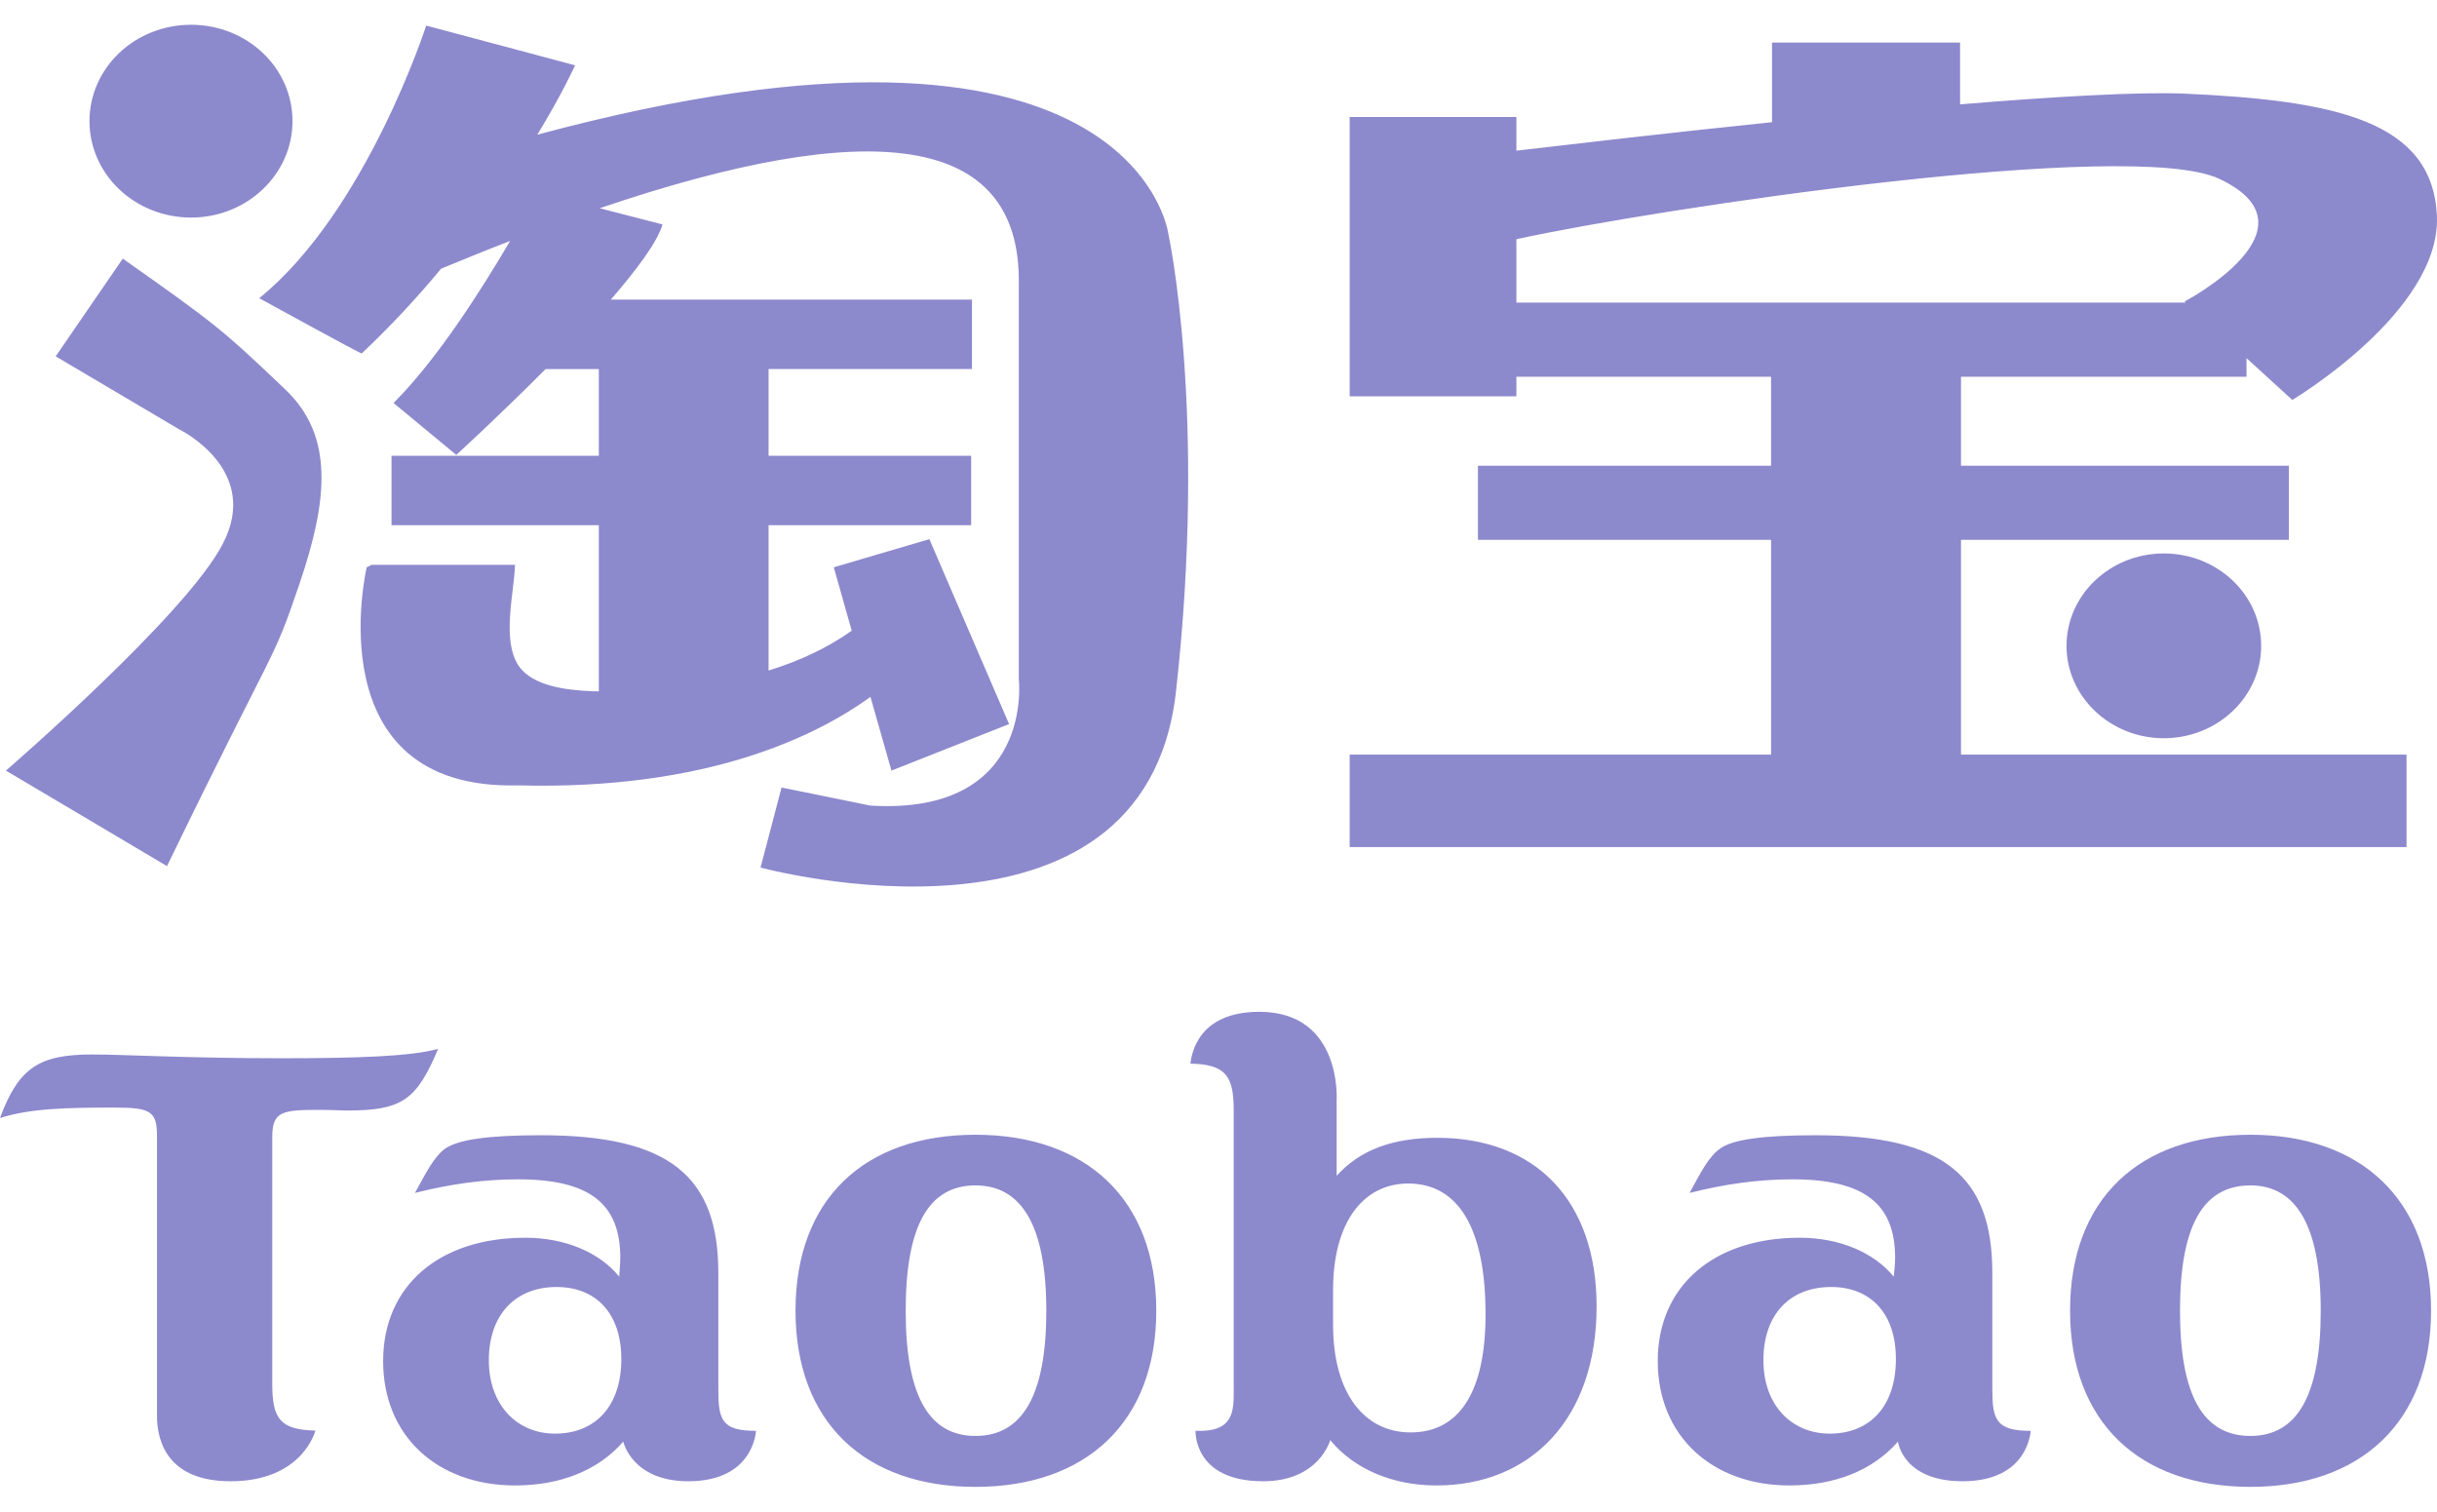 <svg width="79" height="49" viewBox="0 0 79 49" fill="none" xmlns="http://www.w3.org/2000/svg">
<path d="M70.145 17.94C71.885 17.94 73.3 19.279 73.3 20.937C73.3 22.585 71.885 23.93 70.145 23.93C68.408 23.93 66.99 22.585 66.99 20.937C66.99 19.279 68.408 17.94 70.145 17.94ZM78.012 27.459H43.752V24.461H57.413V17.497H47.91V15.097H57.412V12.212H49.157V12.847H43.752V3.792H49.157V4.884C50.785 4.695 53.972 4.318 57.444 3.961V1.38H63.54V3.383C66.585 3.131 69.311 2.973 70.818 3.035C75.719 3.259 78.866 3.915 78.998 7.013C79.115 10.104 74.309 12.964 74.309 12.964L72.825 11.609V12.212H63.57V15.097H74.199V17.497H63.57V24.461H78.012V27.459ZM70.856 9.809L70.818 9.773C70.818 9.773 75.335 7.4 71.946 5.798C69.105 4.455 53.728 6.753 49.157 7.754V9.809H70.856ZM6.196 7.052C8.011 7.052 9.482 5.649 9.482 3.927C9.482 2.198 8.011 0.803 6.196 0.803C5.763 0.802 5.334 0.882 4.934 1.039C4.535 1.196 4.171 1.425 3.865 1.716C3.559 2.006 3.316 2.351 3.151 2.73C2.985 3.109 2.9 3.516 2.901 3.927C2.901 5.649 4.37 7.052 6.196 7.052ZM17.418 4.366C18.248 3.002 18.642 2.117 18.642 2.117L13.816 0.829C13.816 0.829 11.872 6.858 8.403 9.666C8.403 9.666 11.758 11.508 11.726 11.457C12.642 10.592 13.501 9.674 14.3 8.709C15.072 8.391 15.809 8.09 16.536 7.81C15.642 9.332 14.201 11.62 12.758 13.063L14.791 14.746C14.791 14.746 16.173 13.486 17.686 11.963H19.412V14.773H12.692V17.024H19.412V22.41C19.33 22.41 19.241 22.41 19.154 22.404C18.417 22.371 17.262 22.255 16.81 21.576C16.257 20.752 16.665 19.233 16.696 18.308H12.05L11.887 18.389C11.887 18.389 10.185 25.621 16.788 25.458C22.974 25.621 26.513 23.824 28.218 22.59L28.898 24.979L32.711 23.471L30.127 17.477L27.029 18.389L27.61 20.444C26.815 21.009 25.905 21.43 24.915 21.735V17.024H31.482V14.773H24.915V11.962H31.508V9.712H19.8C20.644 8.74 21.31 7.843 21.477 7.275L19.44 6.75C28.197 3.775 33.07 4.286 33.027 9.166V22.018C33.027 22.018 33.543 26.432 28.218 26.114L25.336 25.527L24.654 28.122C24.654 28.122 37.104 31.501 38.121 22.421C39.141 13.34 37.869 7.553 37.869 7.553C37.869 7.553 36.733 -0.829 17.418 4.366ZM0.192 24.979L5.414 28.075C9.024 20.633 8.793 21.619 9.7 18.95C10.632 16.219 10.837 14.137 9.252 12.628C7.22 10.691 6.999 10.511 3.98 8.383L1.806 11.551L5.81 13.918C5.81 13.918 8.49 15.216 7.217 17.638C6.026 19.942 0.192 24.979 0.192 24.979ZM65.827 46.381C65.827 46.381 65.766 48.015 63.621 48.015C61.681 48.015 61.526 46.73 61.526 46.73C60.708 47.666 59.483 48.151 58.005 48.151C55.502 48.151 53.739 46.547 53.739 44.121C53.739 41.665 55.575 40.121 58.342 40.121C59.603 40.121 60.728 40.578 61.389 41.383C61.411 41.162 61.434 40.957 61.434 40.768C61.434 39.011 60.416 38.228 58.109 38.228C56.996 38.228 55.917 38.38 54.773 38.668C55.137 37.984 55.406 37.483 55.751 37.239C56.147 36.935 57.164 36.799 58.851 36.799C63.029 36.799 64.585 38.13 64.585 41.261V45.019C64.585 46.006 64.694 46.381 65.827 46.381ZM61.459 44.053C61.459 42.548 60.618 41.718 59.359 41.718C58.029 41.718 57.164 42.601 57.164 44.092C57.164 45.551 58.078 46.471 59.315 46.471C60.593 46.471 61.459 45.612 61.459 44.053ZM78.808 42.487C78.808 46.089 76.529 48.197 72.953 48.197C69.347 48.197 67.105 46.089 67.105 42.487C67.105 38.867 69.347 36.783 72.953 36.783C76.529 36.783 78.808 38.883 78.808 42.487ZM75.231 42.487C75.231 39.77 74.451 38.425 72.953 38.425C71.395 38.425 70.669 39.77 70.669 42.487C70.669 45.194 71.395 46.546 72.953 46.546C74.49 46.546 75.231 45.194 75.231 42.487ZM51.757 42.349C51.757 46.006 49.606 48.151 46.567 48.151C45.173 48.151 43.915 47.641 43.122 46.682C43.122 46.682 42.766 48.015 40.943 48.015C38.677 48.015 38.756 46.381 38.756 46.381C40.03 46.432 39.993 45.71 39.993 45.018V35.999C39.993 34.889 39.749 34.5 38.588 34.478C38.633 34.144 38.844 32.798 40.823 32.798C43.508 32.798 43.33 35.657 43.33 35.657V38.114C44.083 37.276 45.145 36.882 46.59 36.882C49.758 36.882 51.757 38.897 51.757 42.349ZM48.157 42.601C48.157 39.794 47.263 38.364 45.65 38.364C44.204 38.364 43.214 39.604 43.214 41.817V42.942C43.214 45.194 44.252 46.432 45.726 46.432C47.296 46.432 48.157 45.14 48.157 42.601ZM37.483 42.487C37.483 46.089 35.219 48.197 31.622 48.197C28.022 48.197 25.788 46.089 25.788 42.487C25.788 38.867 28.022 36.783 31.622 36.783C35.219 36.783 37.483 38.883 37.483 42.487ZM33.918 42.487C33.918 39.77 33.141 38.425 31.622 38.425C30.085 38.425 29.36 39.77 29.36 42.487C29.36 45.194 30.085 46.546 31.622 46.546C33.166 46.546 33.918 45.194 33.918 42.487ZM14.203 33.999C13.32 34.244 11.602 34.303 9.095 34.303C6.05 34.303 4.029 34.181 2.991 34.181C1.281 34.181 0.604 34.601 0 36.241C0.989 35.923 2.215 35.902 3.737 35.902C4.893 35.902 5.089 36.036 5.089 36.821V45.894C5.089 46.775 5.477 48.015 7.477 48.015C9.816 48.015 10.225 46.372 10.225 46.372C9.055 46.35 8.826 45.961 8.826 44.851V36.85C8.826 36.014 9.159 35.977 10.377 35.977C10.789 35.977 11.066 35.998 11.234 35.998C13.028 35.998 13.5 35.672 14.203 33.999ZM24.506 46.381C24.506 46.381 24.447 48.015 22.313 48.015C20.483 48.015 20.205 46.73 20.205 46.73C19.389 47.666 18.162 48.151 16.698 48.151C14.178 48.151 12.42 46.547 12.42 44.121C12.42 41.665 14.253 40.121 17.026 40.121C18.291 40.121 19.42 40.578 20.073 41.383C20.085 41.162 20.108 40.957 20.108 40.768C20.108 39.011 19.104 38.228 16.793 38.228C15.68 38.228 14.598 38.38 13.452 38.668C13.825 37.984 14.085 37.483 14.422 37.239C14.847 36.935 15.847 36.799 17.539 36.799C21.703 36.799 23.286 38.13 23.286 41.261V45.019C23.286 46.006 23.377 46.381 24.506 46.381ZM20.141 44.053C20.141 42.548 19.3 41.718 18.042 41.718C16.721 41.718 15.847 42.601 15.847 44.092C15.847 45.551 16.765 46.471 17.991 46.471C19.272 46.471 20.141 45.612 20.141 44.053Z" fill="#8D89CD"/>
</svg>
